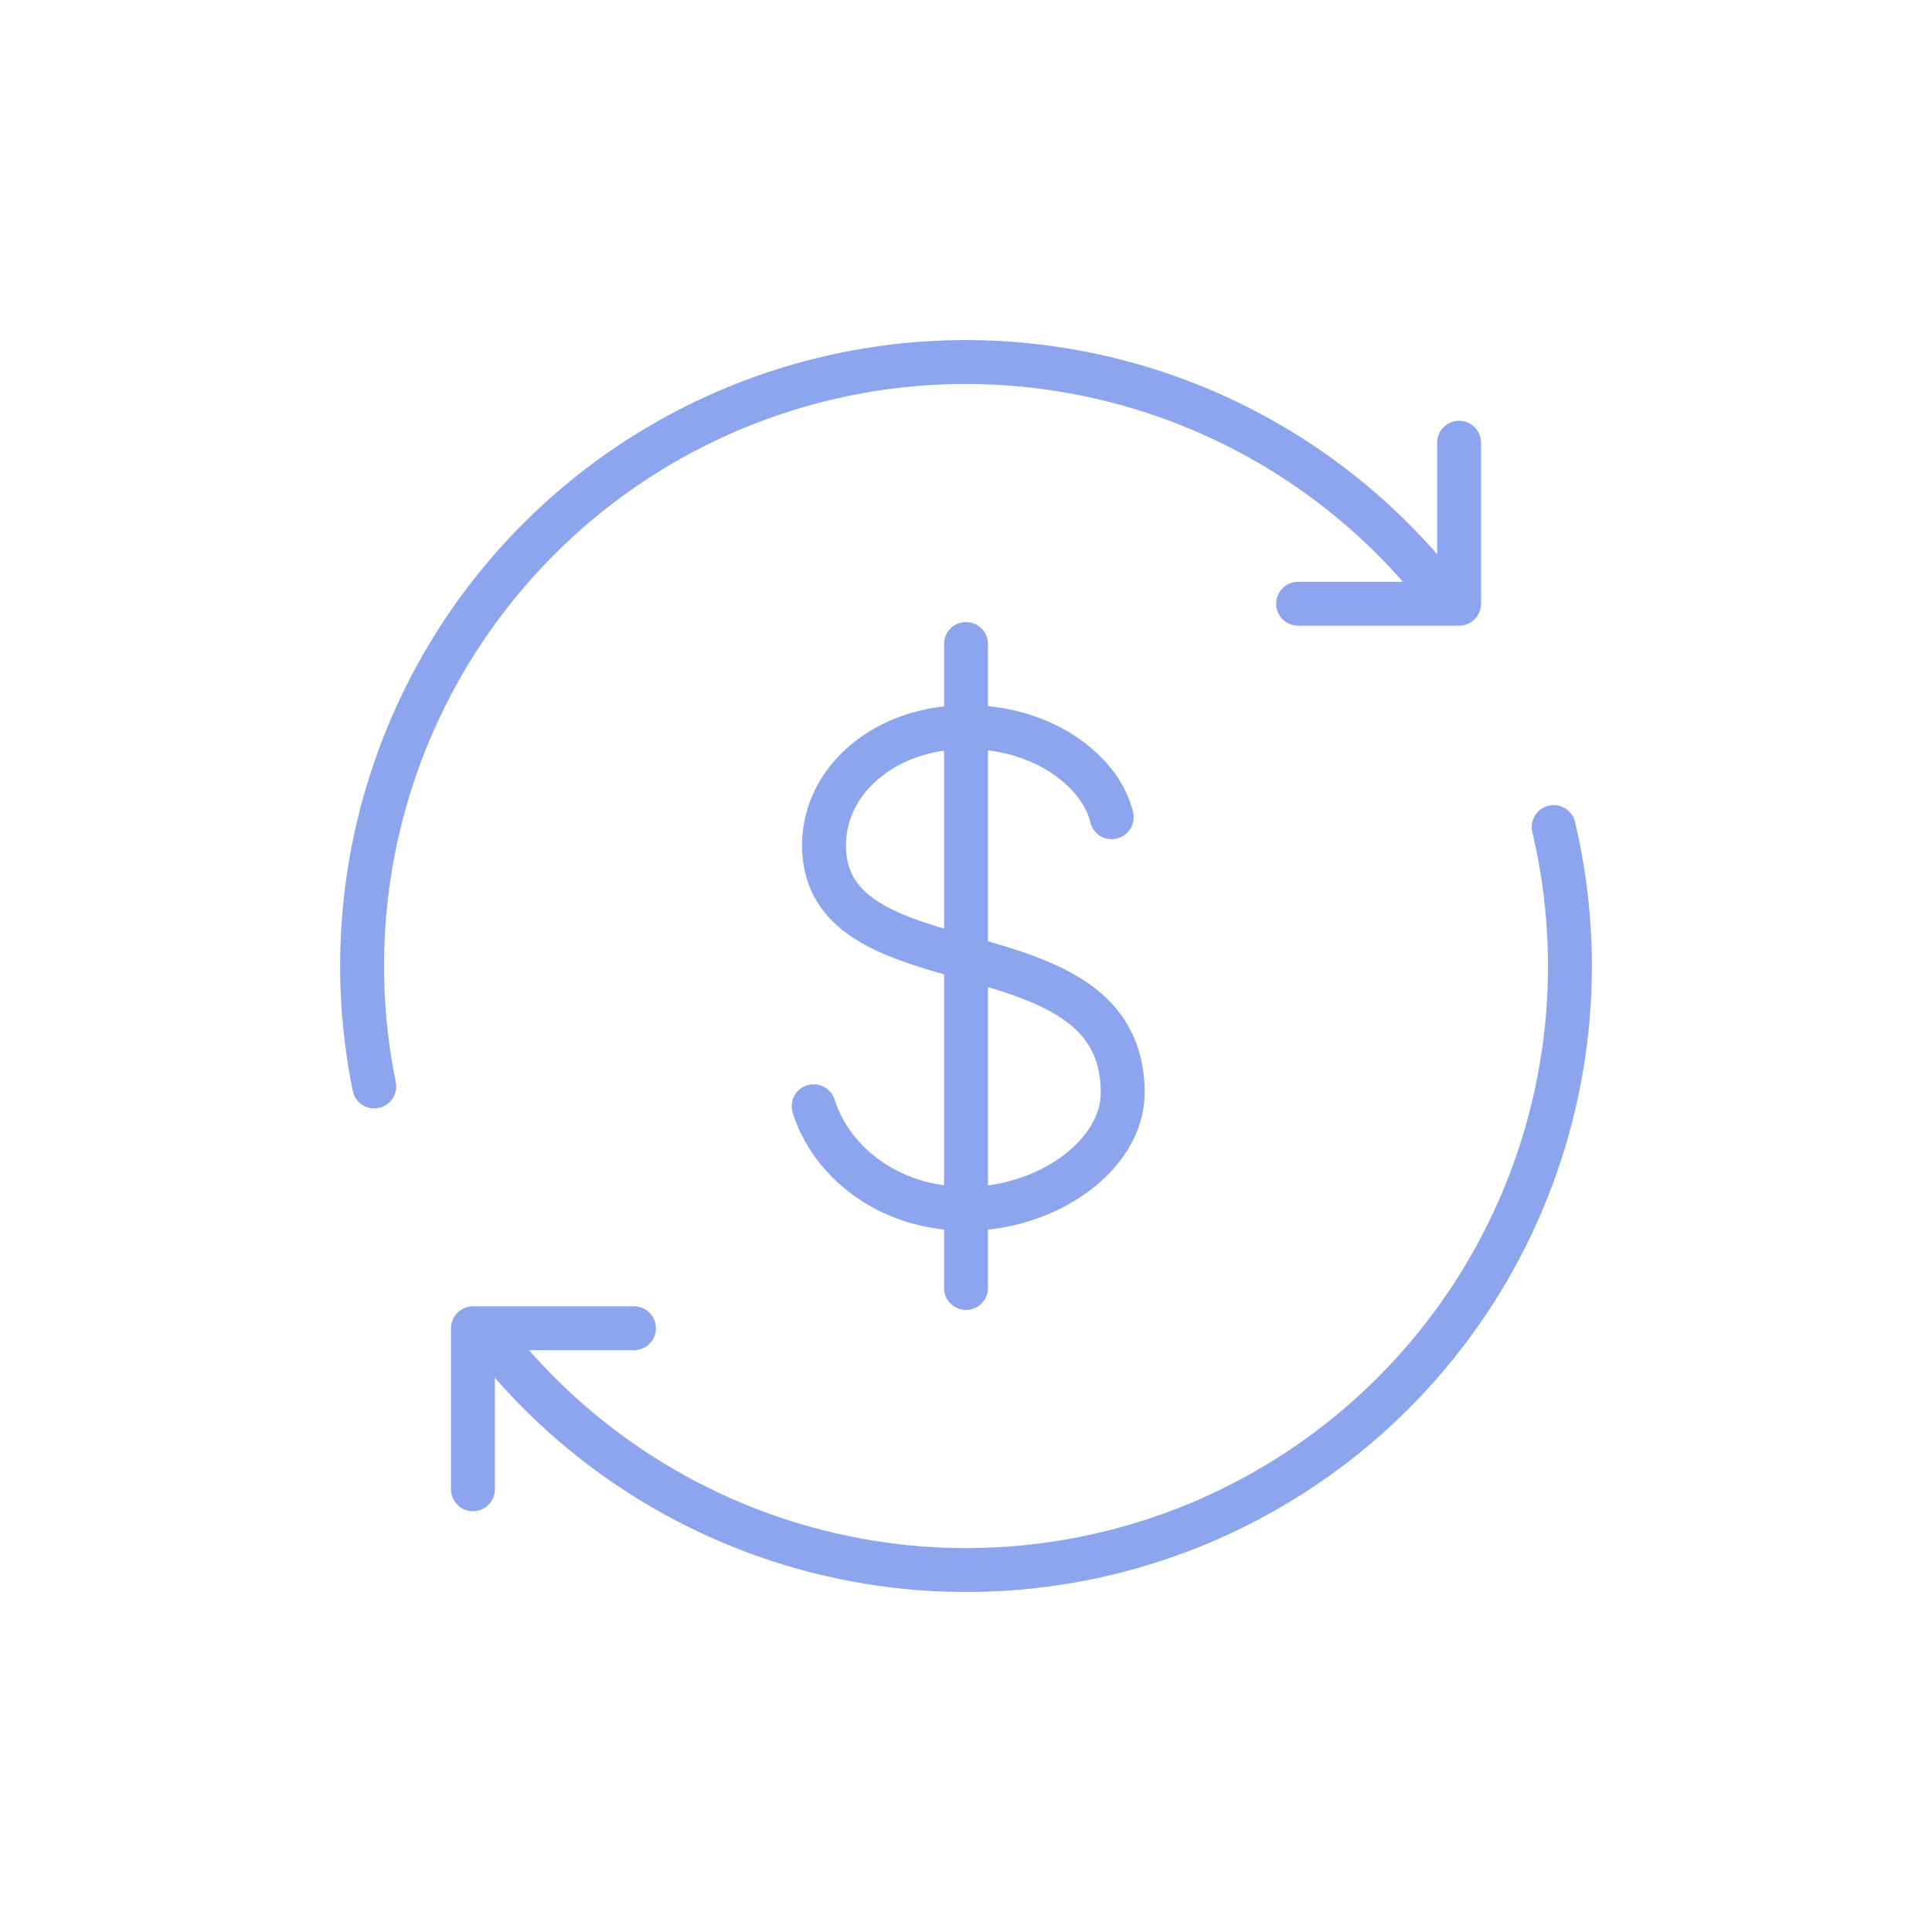 <svg width="44" height="44" viewBox="0 0 44 44" fill="none" xmlns="http://www.w3.org/2000/svg">
<path d="M32.555 13.187C30.594 10.836 27.904 9.207 24.912 8.558C21.92 7.908 18.797 8.276 16.038 9.603C13.278 10.93 11.041 13.14 9.68 15.882C8.319 18.625 7.912 21.743 8.523 24.743M35.384 18.836C36.106 21.882 35.766 25.084 34.422 27.912C33.077 30.739 30.808 33.023 27.989 34.386C25.17 35.749 21.971 36.109 18.92 35.406C15.869 34.704 13.149 32.981 11.209 30.523" stroke="#8DA5EF" stroke-linecap="round"/>
<path d="M33.23 10.083V13.75H29.563M14.438 30.25H10.771V33.917" stroke="#8DA5EF" stroke-linecap="round" stroke-linejoin="round"/>
<path d="M22 14.667V29.333" stroke="#8DA5EF" stroke-linecap="round"/>
<path d="M25.318 18.612C25.098 17.64 23.846 16.559 22.011 16.559C20.176 16.559 18.766 17.75 18.766 19.254C18.766 22.671 25.569 20.915 25.569 24.882C25.569 26.314 23.846 27.529 22.013 27.529C20.179 27.529 18.907 26.402 18.531 25.194" stroke="#8DA5EF" stroke-linecap="round" stroke-linejoin="round"/>
</svg>
